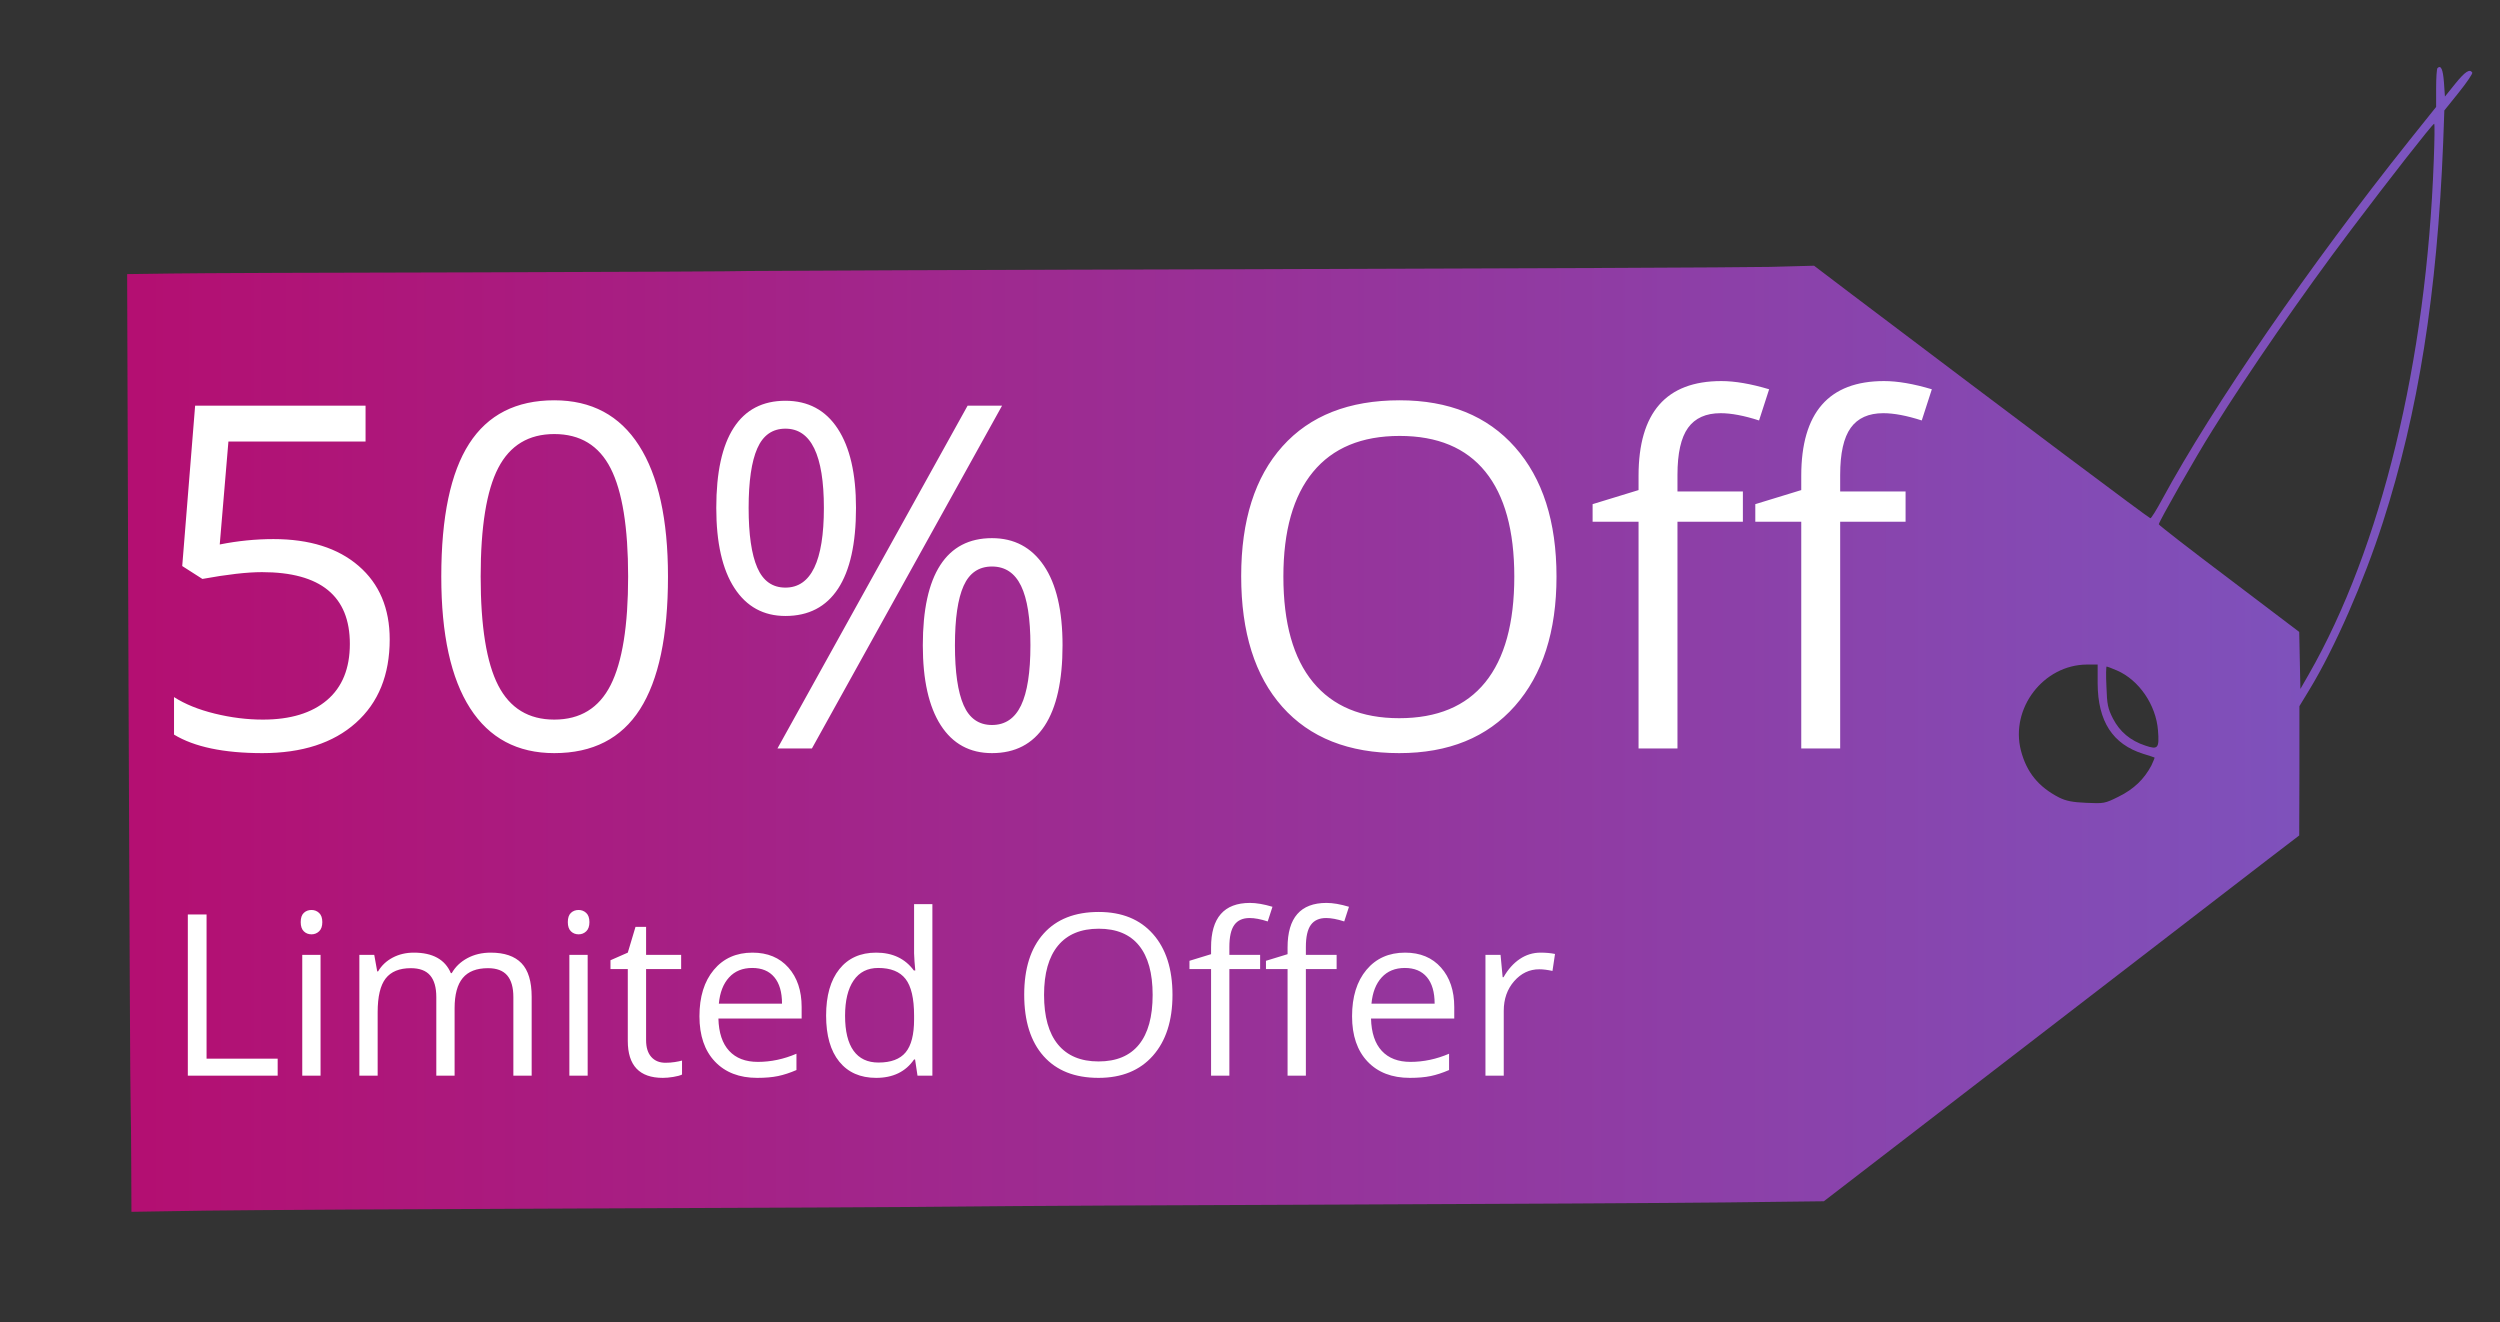 <?xml version="1.0" standalone="no"?><!-- Generator: Gravit.io --><svg xmlns="http://www.w3.org/2000/svg" xmlns:xlink="http://www.w3.org/1999/xlink" style="isolation:isolate" viewBox="0 0 1280 677" width="1280px" height="677px"><rect x="0" y="0" width="1280" height="677" fill="#333333" stroke="none"/><linearGradient id="_lgradient_1" x1="0" y1="0.5" x2="1" y2="0.5" gradientTransform="matrix(1200.72,0,0,-586.128,65.1,620.448)" gradientUnits="userSpaceOnUse"><stop offset="0.435%" stop-opacity="0.7" style="stop-color:rgb(235,0,141)"/><stop offset="100%" stop-opacity="0.7" style="stop-color:rgb(153,102,255)"/></linearGradient><path d=" M 1248 34.848 C 1247.6 35.248 1247.3 39.848 1247.3 45.148 L 1247.3 54.748 L 1233.7 71.748 C 1182.8 135.548 1132.9 207.948 1107.1 255.548 C 1104.2 260.948 1101.4 265.448 1101 265.348 C 1100.3 265.348 1037.2 218.048 948.3 150.848 L 928.8 136.048 L 906.3 136.648 C 893.9 136.948 772.9 137.448 637.3 137.848 C 501.7 138.148 387.7 138.648 383.8 138.748 C 380 138.948 316.7 139.248 243.3 139.448 C 169.9 139.548 99.7 139.848 87.4 140.048 L 65.1 140.348 L 65.8 350.548 C 66.2 466.148 66.7 563.648 66.9 567.248 C 67 570.848 67.2 584.248 67.2 597.148 L 67.3 620.448 L 105.1 619.848 C 125.8 619.548 211.9 619.048 296.3 618.748 C 380.7 618.448 468.9 618.048 492.3 617.748 C 515.7 617.448 601.9 617.048 683.8 616.748 C 765.8 616.448 855.5 615.948 883.3 615.648 L 933.8 615.048 L 1039.3 533.848 C 1097.3 489.148 1152.1 447.048 1161 440.148 L 1177.2 427.748 L 1177.3 394.648 L 1177.3 361.548 L 1182.4 353.148 C 1195.3 331.948 1210.3 297.748 1220.1 267.248 C 1238.2 210.948 1247.8 150.448 1250.9 73.148 L 1251.5 56.548 L 1258.9 47.348 C 1263 42.248 1266.1 37.648 1265.8 37.148 C 1264.5 35.148 1262.2 36.548 1257.1 42.848 L 1251.8 49.448 L 1251.3 42.148 C 1250.8 35.548 1249.8 33.148 1248 34.848 Z  M 1246.1 81.948 C 1242.4 185.048 1219.1 280.648 1182.1 345.248 L 1177.8 352.748 L 1177.5 338.148 L 1177.2 323.548 L 1141.3 296.348 C 1121.5 281.448 1105.3 268.848 1105.3 268.448 C 1105.3 267.148 1124.4 233.548 1132.8 220.248 C 1151.4 190.348 1178.9 150.648 1203.3 118.248 C 1223.5 91.448 1245.5 63.348 1246.3 63.348 C 1246.6 63.248 1246.5 71.648 1246.1 81.948 Z  M 1074 349.948 C 1074.1 369.348 1081.7 381.048 1097.3 385.948 C 1100.3 386.848 1102.9 387.748 1103.1 387.848 C 1103.3 387.948 1102.5 389.748 1101.5 391.948 C 1097.8 398.948 1092.5 404.048 1084.8 407.848 C 1077.6 411.448 1077.2 411.448 1068.1 411.048 C 1060.9 410.748 1057.8 410.048 1054.3 408.348 C 1043.6 402.848 1037.6 395.348 1034.7 384.248 C 1029.2 362.648 1046.2 340.448 1068.4 340.248 L 1074 340.248 L 1074 349.948 Z  M 1083.8 343.248 C 1095.2 348.148 1103.9 360.948 1104.9 374.048 C 1105.6 383.148 1104.9 383.948 1098.4 381.748 C 1090.8 379.248 1085.3 374.648 1081.8 367.848 C 1079.2 362.648 1078.8 360.748 1078.5 351.648 C 1078.2 345.948 1078.3 341.248 1078.6 341.248 C 1078.9 341.248 1081.2 342.148 1083.8 343.248 Z " fill="url(#_lgradient_1)"/><path d=" M 796.929 295.216 L 796.929 295.216 L 796.929 295.216 Q 796.929 337.347 775.623 361.474 L 775.623 361.474 L 775.623 361.474 Q 754.317 385.6 716.387 385.6 L 716.387 385.6 L 716.387 385.6 Q 677.617 385.6 656.551 361.894 L 656.551 361.894 L 656.551 361.894 Q 635.486 338.187 635.486 294.976 L 635.486 294.976 L 635.486 294.976 Q 635.486 252.124 656.611 228.538 L 656.611 228.538 L 656.611 228.538 Q 677.737 204.952 716.627 204.952 L 716.627 204.952 L 716.627 204.952 Q 754.437 204.952 775.683 228.958 L 775.683 228.958 L 775.683 228.958 Q 796.929 252.965 796.929 295.216 Z  M 657.091 295.216 L 657.091 295.216 L 657.091 295.216 Q 657.091 330.865 672.276 349.29 L 672.276 349.29 L 672.276 349.29 Q 687.46 367.715 716.387 367.715 L 716.387 367.715 L 716.387 367.715 Q 745.555 367.715 760.439 349.35 L 760.439 349.35 L 760.439 349.35 Q 775.323 330.985 775.323 295.216 L 775.323 295.216 L 775.323 295.216 Q 775.323 259.806 760.499 241.502 L 760.499 241.502 L 760.499 241.502 Q 745.675 223.197 716.627 223.197 L 716.627 223.197 L 716.627 223.197 Q 687.46 223.197 672.276 241.622 L 672.276 241.622 L 672.276 241.622 Q 657.091 260.047 657.091 295.216 Z  M 975.656 251.644 L 975.656 267.128 L 942.167 267.128 L 942.167 383.199 L 922.242 383.199 L 922.242 267.128 L 898.716 267.128 L 898.716 258.126 L 922.242 250.924 L 922.242 243.602 L 922.242 243.602 Q 922.242 195.109 964.613 195.109 L 964.613 195.109 L 964.613 195.109 Q 975.056 195.109 989.1 199.31 L 989.1 199.31 L 983.939 215.275 L 983.939 215.275 Q 972.416 211.554 964.253 211.554 L 964.253 211.554 L 964.253 211.554 Q 952.97 211.554 947.569 219.056 L 947.569 219.056 L 947.569 219.056 Q 942.167 226.558 942.167 243.122 L 942.167 243.122 L 942.167 251.644 L 975.656 251.644 Z  M 892.354 251.644 L 892.354 267.128 L 858.865 267.128 L 858.865 383.199 L 838.94 383.199 L 838.94 267.128 L 815.414 267.128 L 815.414 258.126 L 838.94 250.924 L 838.94 243.602 L 838.94 243.602 Q 838.94 195.109 881.311 195.109 L 881.311 195.109 L 881.311 195.109 Q 891.754 195.109 905.798 199.31 L 905.798 199.31 L 900.636 215.275 L 900.636 215.275 Q 889.113 211.554 880.951 211.554 L 880.951 211.554 L 880.951 211.554 Q 869.668 211.554 864.267 219.056 L 864.267 219.056 L 864.267 219.056 Q 858.865 226.558 858.865 243.122 L 858.865 243.122 L 858.865 251.644 L 892.354 251.644 Z  M 139.994 276.011 L 139.994 276.011 L 139.994 276.011 Q 167.721 276.011 183.625 289.754 L 183.625 289.754 L 183.625 289.754 Q 199.529 303.498 199.529 327.384 L 199.529 327.384 L 199.529 327.384 Q 199.529 354.632 182.185 370.116 L 182.185 370.116 L 182.185 370.116 Q 164.84 385.6 134.352 385.6 L 134.352 385.6 L 134.352 385.6 Q 104.704 385.6 89.1 376.117 L 89.1 376.117 L 89.1 356.912 L 89.1 356.912 Q 97.502 362.314 109.986 365.375 L 109.986 365.375 L 109.986 365.375 Q 122.469 368.435 134.592 368.435 L 134.592 368.435 L 134.592 368.435 Q 155.718 368.435 167.421 358.473 L 167.421 358.473 L 167.421 358.473 Q 179.124 348.51 179.124 329.665 L 179.124 329.665 L 179.124 329.665 Q 179.124 292.935 134.112 292.935 L 134.112 292.935 L 134.112 292.935 Q 122.709 292.935 103.624 296.416 L 103.624 296.416 L 93.301 289.814 L 99.903 207.713 L 187.166 207.713 L 187.166 226.077 L 116.947 226.077 L 112.506 278.772 L 112.506 278.772 Q 126.31 276.011 139.994 276.011 Z  M 342.007 295.216 L 342.007 295.216 L 342.007 295.216 Q 342.007 340.708 327.664 363.154 L 327.664 363.154 L 327.664 363.154 Q 313.32 385.6 283.792 385.6 L 283.792 385.6 L 283.792 385.6 Q 255.464 385.6 240.7 362.614 L 240.7 362.614 L 240.7 362.614 Q 225.936 339.628 225.936 295.216 L 225.936 295.216 L 225.936 295.216 Q 225.936 249.364 240.22 227.158 L 240.22 227.158 L 240.22 227.158 Q 254.504 204.952 283.792 204.952 L 283.792 204.952 L 283.792 204.952 Q 312.36 204.952 327.183 228.118 L 327.183 228.118 L 327.183 228.118 Q 342.007 251.284 342.007 295.216 Z  M 246.102 295.216 L 246.102 295.216 L 246.102 295.216 Q 246.102 333.506 255.104 350.971 L 255.104 350.971 L 255.104 350.971 Q 264.107 368.435 283.792 368.435 L 283.792 368.435 L 283.792 368.435 Q 303.717 368.435 312.66 350.731 L 312.66 350.731 L 312.66 350.731 Q 321.602 333.026 321.602 295.216 L 321.602 295.216 L 321.602 295.216 Q 321.602 257.406 312.66 239.821 L 312.66 239.821 L 312.66 239.821 Q 303.717 222.236 283.792 222.236 L 283.792 222.236 L 283.792 222.236 Q 264.107 222.236 255.104 239.581 L 255.104 239.581 L 255.104 239.581 Q 246.102 256.926 246.102 295.216 Z  M 383.298 260.047 L 383.298 260.047 L 383.298 260.047 Q 383.298 280.452 387.74 290.655 L 387.74 290.655 L 387.74 290.655 Q 392.181 300.857 402.143 300.857 L 402.143 300.857 L 402.143 300.857 Q 421.829 300.857 421.829 260.047 L 421.829 260.047 L 421.829 260.047 Q 421.829 219.476 402.143 219.476 L 402.143 219.476 L 402.143 219.476 Q 392.181 219.476 387.74 229.558 L 387.74 229.558 L 387.74 229.558 Q 383.298 239.641 383.298 260.047 Z  M 438.273 260.047 L 438.273 260.047 L 438.273 260.047 Q 438.273 287.414 429.091 301.398 L 429.091 301.398 L 429.091 301.398 Q 419.908 315.381 402.143 315.381 L 402.143 315.381 L 402.143 315.381 Q 385.339 315.381 376.037 301.097 L 376.037 301.097 L 376.037 301.097 Q 366.734 286.814 366.734 260.047 L 366.734 260.047 L 366.734 260.047 Q 366.734 232.799 375.676 218.996 L 375.676 218.996 L 375.676 218.996 Q 384.619 205.192 402.143 205.192 L 402.143 205.192 L 402.143 205.192 Q 419.548 205.192 428.911 219.476 L 428.911 219.476 L 428.911 219.476 Q 438.273 233.76 438.273 260.047 Z  M 488.927 330.385 L 488.927 330.385 L 488.927 330.385 Q 488.927 350.911 493.368 361.053 L 493.368 361.053 L 493.368 361.053 Q 497.809 371.196 507.892 371.196 L 507.892 371.196 L 507.892 371.196 Q 517.974 371.196 522.776 361.173 L 522.776 361.173 L 522.776 361.173 Q 527.577 351.151 527.577 330.385 L 527.577 330.385 L 527.577 330.385 Q 527.577 309.86 522.776 299.957 L 522.776 299.957 L 522.776 299.957 Q 517.974 290.055 507.892 290.055 L 507.892 290.055 L 507.892 290.055 Q 497.809 290.055 493.368 299.957 L 493.368 299.957 L 493.368 299.957 Q 488.927 309.86 488.927 330.385 Z  M 544.021 330.385 L 544.021 330.385 L 544.021 330.385 Q 544.021 357.633 534.839 371.616 L 534.839 371.616 L 534.839 371.616 Q 525.656 385.6 507.892 385.6 L 507.892 385.6 L 507.892 385.6 Q 490.847 385.6 481.665 371.316 L 481.665 371.316 L 481.665 371.316 Q 472.482 357.032 472.482 330.385 L 472.482 330.385 L 472.482 330.385 Q 472.482 303.138 481.425 289.334 L 481.425 289.334 L 481.425 289.334 Q 490.367 275.531 507.892 275.531 L 507.892 275.531 L 507.892 275.531 Q 524.936 275.531 534.479 289.634 L 534.479 289.634 L 534.479 289.634 Q 544.021 303.738 544.021 330.385 Z  M 495.408 207.713 L 513.053 207.713 L 415.707 383.199 L 398.062 383.199 L 495.408 207.713 Z " fill="rgb(255,255,255)"/><path d=" M 600.311 509.368 L 600.311 509.368 L 600.311 509.368 Q 600.311 529.179 590.292 540.524 L 590.292 540.524 L 590.292 540.524 Q 580.274 551.869 562.438 551.869 L 562.438 551.869 L 562.438 551.869 Q 544.207 551.869 534.301 540.721 L 534.301 540.721 L 534.301 540.721 Q 524.396 529.574 524.396 509.255 L 524.396 509.255 L 524.396 509.255 Q 524.396 489.105 534.33 478.014 L 534.33 478.014 L 534.33 478.014 Q 544.263 466.923 562.551 466.923 L 562.551 466.923 L 562.551 466.923 Q 580.33 466.923 590.321 478.211 L 590.321 478.211 L 590.321 478.211 Q 600.311 489.5 600.311 509.368 Z  M 534.555 509.368 L 534.555 509.368 L 534.555 509.368 Q 534.555 526.131 541.695 534.795 L 541.695 534.795 L 541.695 534.795 Q 548.835 543.459 562.438 543.459 L 562.438 543.459 L 562.438 543.459 Q 576.154 543.459 583.152 534.823 L 583.152 534.823 L 583.152 534.823 Q 590.151 526.187 590.151 509.368 L 590.151 509.368 L 590.151 509.368 Q 590.151 492.717 583.181 484.11 L 583.181 484.11 L 583.181 484.11 Q 576.21 475.502 562.551 475.502 L 562.551 475.502 L 562.551 475.502 Q 548.835 475.502 541.695 484.166 L 541.695 484.166 L 541.695 484.166 Q 534.555 492.83 534.555 509.368 Z  M 684.354 488.879 L 684.354 496.16 L 668.606 496.16 L 668.606 550.74 L 659.237 550.74 L 659.237 496.16 L 648.174 496.16 L 648.174 491.927 L 659.237 488.54 L 659.237 485.097 L 659.237 485.097 Q 659.237 462.294 679.161 462.294 L 679.161 462.294 L 679.161 462.294 Q 684.072 462.294 690.675 464.27 L 690.675 464.27 L 688.248 471.777 L 688.248 471.777 Q 682.83 470.027 678.992 470.027 L 678.992 470.027 L 678.992 470.027 Q 673.686 470.027 671.146 473.555 L 671.146 473.555 L 671.146 473.555 Q 668.606 477.082 668.606 484.871 L 668.606 484.871 L 668.606 488.879 L 684.354 488.879 Z  M 645.183 488.879 L 645.183 496.16 L 629.435 496.16 L 629.435 550.74 L 620.066 550.74 L 620.066 496.16 L 609.003 496.16 L 609.003 491.927 L 620.066 488.54 L 620.066 485.097 L 620.066 485.097 Q 620.066 462.294 639.99 462.294 L 639.99 462.294 L 639.99 462.294 Q 644.9 462.294 651.504 464.27 L 651.504 464.27 L 649.077 471.777 L 649.077 471.777 Q 643.659 470.027 639.821 470.027 L 639.821 470.027 L 639.821 470.027 Q 634.515 470.027 631.975 473.555 L 631.975 473.555 L 631.975 473.555 Q 629.435 477.082 629.435 484.871 L 629.435 484.871 L 629.435 488.879 L 645.183 488.879 Z  M 721.832 551.869 L 721.832 551.869 L 721.832 551.869 Q 708.116 551.869 700.186 543.515 L 700.186 543.515 L 700.186 543.515 Q 692.256 535.162 692.256 520.317 L 692.256 520.317 L 692.256 520.317 Q 692.256 505.36 699.621 496.555 L 699.621 496.555 L 699.621 496.555 Q 706.987 487.75 719.405 487.75 L 719.405 487.75 L 719.405 487.75 Q 731.032 487.75 737.805 495.398 L 737.805 495.398 L 737.805 495.398 Q 744.578 503.046 744.578 515.576 L 744.578 515.576 L 744.578 521.503 L 701.964 521.503 L 701.964 521.503 Q 702.246 532.396 707.467 538.04 L 707.467 538.04 L 707.467 538.04 Q 712.688 543.685 722.17 543.685 L 722.17 543.685 L 722.17 543.685 Q 732.161 543.685 741.925 539.508 L 741.925 539.508 L 741.925 547.861 L 741.925 547.861 Q 736.958 550.006 732.527 550.937 L 732.527 550.937 L 732.527 550.937 Q 728.097 551.869 721.832 551.869 Z  M 719.292 495.596 L 719.292 495.596 L 719.292 495.596 Q 711.841 495.596 707.411 500.45 L 707.411 500.45 L 707.411 500.45 Q 702.98 505.304 702.19 513.883 L 702.19 513.883 L 734.531 513.883 L 734.531 513.883 Q 734.531 505.021 730.58 500.309 L 730.58 500.309 L 730.58 500.309 Q 726.629 495.596 719.292 495.596 Z  M 788.772 487.75 L 788.772 487.75 L 788.772 487.75 Q 792.893 487.75 796.166 488.427 L 796.166 488.427 L 794.868 497.12 L 794.868 497.12 Q 791.03 496.273 788.095 496.273 L 788.095 496.273 L 788.095 496.273 Q 780.588 496.273 775.254 502.369 L 775.254 502.369 L 775.254 502.369 Q 769.921 508.464 769.921 517.552 L 769.921 517.552 L 769.921 550.74 L 760.551 550.74 L 760.551 488.879 L 768.284 488.879 L 769.356 500.337 L 769.808 500.337 L 769.808 500.337 Q 773.251 494.297 778.105 491.024 L 778.105 491.024 L 778.105 491.024 Q 782.959 487.75 788.772 487.75 Z  M 142.167 550.74 L 96.166 550.74 L 96.166 468.221 L 105.762 468.221 L 105.762 542.048 L 142.167 542.048 L 142.167 550.74 Z  M 164.123 488.879 L 164.123 550.74 L 154.754 550.74 L 154.754 488.879 L 164.123 488.879 Z  M 153.964 472.115 L 153.964 472.115 L 153.964 472.115 Q 153.964 468.898 155.544 467.403 L 155.544 467.403 L 155.544 467.403 Q 157.124 465.907 159.495 465.907 L 159.495 465.907 L 159.495 465.907 Q 161.753 465.907 163.389 467.431 L 163.389 467.431 L 163.389 467.431 Q 165.026 468.955 165.026 472.115 L 165.026 472.115 L 165.026 472.115 Q 165.026 475.276 163.389 476.828 L 163.389 476.828 L 163.389 476.828 Q 161.753 478.381 159.495 478.381 L 159.495 478.381 L 159.495 478.381 Q 157.124 478.381 155.544 476.828 L 155.544 476.828 L 155.544 476.828 Q 153.964 475.276 153.964 472.115 Z  M 272.211 550.74 L 262.841 550.74 L 262.841 510.496 L 262.841 510.496 Q 262.841 503.102 259.68 499.405 L 259.68 499.405 L 259.68 499.405 Q 256.52 495.708 249.859 495.708 L 249.859 495.708 L 249.859 495.708 Q 241.111 495.708 236.934 500.732 L 236.934 500.732 L 236.934 500.732 Q 232.757 505.755 232.757 516.197 L 232.757 516.197 L 232.757 550.74 L 223.388 550.74 L 223.388 510.496 L 223.388 510.496 Q 223.388 503.102 220.227 499.405 L 220.227 499.405 L 220.227 499.405 Q 217.066 495.708 210.35 495.708 L 210.35 495.708 L 210.35 495.708 Q 201.545 495.708 197.452 500.986 L 197.452 500.986 L 197.452 500.986 Q 193.36 506.263 193.36 518.285 L 193.36 518.285 L 193.36 550.74 L 183.991 550.74 L 183.991 488.879 L 191.611 488.879 L 193.135 497.345 L 193.586 497.345 L 193.586 497.345 Q 196.239 492.83 201.065 490.29 L 201.065 490.29 L 201.065 490.29 Q 205.891 487.75 211.874 487.75 L 211.874 487.75 L 211.874 487.75 Q 226.379 487.75 230.838 498.248 L 230.838 498.248 L 231.29 498.248 L 231.29 498.248 Q 234.055 493.394 239.305 490.572 L 239.305 490.572 L 239.305 490.572 Q 244.554 487.75 251.27 487.75 L 251.27 487.75 L 251.27 487.75 Q 261.769 487.75 266.99 493.14 L 266.99 493.14 L 266.99 493.14 Q 272.211 498.531 272.211 510.384 L 272.211 510.384 L 272.211 550.74 Z  M 300.883 488.879 L 300.883 550.74 L 291.514 550.74 L 291.514 488.879 L 300.883 488.879 Z  M 290.724 472.115 L 290.724 472.115 L 290.724 472.115 Q 290.724 468.898 292.304 467.403 L 292.304 467.403 L 292.304 467.403 Q 293.885 465.907 296.255 465.907 L 296.255 465.907 L 296.255 465.907 Q 298.513 465.907 300.15 467.431 L 300.15 467.431 L 300.15 467.431 Q 301.786 468.955 301.786 472.115 L 301.786 472.115 L 301.786 472.115 Q 301.786 475.276 300.15 476.828 L 300.15 476.828 L 300.15 476.828 Q 298.513 478.381 296.255 478.381 L 296.255 478.381 L 296.255 478.381 Q 293.885 478.381 292.304 476.828 L 292.304 476.828 L 292.304 476.828 Q 290.724 475.276 290.724 472.115 Z  M 340.732 544.136 L 340.732 544.136 L 340.732 544.136 Q 343.215 544.136 345.529 543.769 L 345.529 543.769 L 345.529 543.769 Q 347.844 543.402 349.198 543.007 L 349.198 543.007 L 349.198 550.175 L 349.198 550.175 Q 347.674 550.909 344.711 551.389 L 344.711 551.389 L 344.711 551.389 Q 341.748 551.869 339.377 551.869 L 339.377 551.869 L 339.377 551.869 Q 321.428 551.869 321.428 532.961 L 321.428 532.961 L 321.428 496.16 L 312.567 496.16 L 312.567 491.645 L 321.428 487.75 L 325.379 474.543 L 330.798 474.543 L 330.798 488.879 L 348.747 488.879 L 348.747 496.16 L 330.798 496.16 L 330.798 532.565 L 330.798 532.565 Q 330.798 538.153 333.451 541.145 L 333.451 541.145 L 333.451 541.145 Q 336.104 544.136 340.732 544.136 Z  M 387.692 551.869 L 387.692 551.869 L 387.692 551.869 Q 373.976 551.869 366.046 543.515 L 366.046 543.515 L 366.046 543.515 Q 358.116 535.162 358.116 520.317 L 358.116 520.317 L 358.116 520.317 Q 358.116 505.36 365.482 496.555 L 365.482 496.555 L 365.482 496.555 Q 372.848 487.75 385.265 487.75 L 385.265 487.75 L 385.265 487.75 Q 396.892 487.75 403.665 495.398 L 403.665 495.398 L 403.665 495.398 Q 410.438 503.046 410.438 515.576 L 410.438 515.576 L 410.438 521.503 L 367.824 521.503 L 367.824 521.503 Q 368.106 532.396 373.327 538.04 L 373.327 538.04 L 373.327 538.04 Q 378.548 543.685 388.031 543.685 L 388.031 543.685 L 388.031 543.685 Q 398.021 543.685 407.785 539.508 L 407.785 539.508 L 407.785 547.861 L 407.785 547.861 Q 402.819 550.006 398.388 550.937 L 398.388 550.937 L 398.388 550.937 Q 393.957 551.869 387.692 551.869 Z  M 385.152 495.596 L 385.152 495.596 L 385.152 495.596 Q 377.702 495.596 373.271 500.45 L 373.271 500.45 L 373.271 500.45 Q 368.84 505.304 368.05 513.883 L 368.05 513.883 L 400.392 513.883 L 400.392 513.883 Q 400.392 505.021 396.441 500.309 L 396.441 500.309 L 396.441 500.309 Q 392.49 495.596 385.152 495.596 Z  M 469.759 550.74 L 468.518 542.443 L 468.01 542.443 L 468.01 542.443 Q 461.519 551.869 448.593 551.869 L 448.593 551.869 L 448.593 551.869 Q 436.458 551.869 429.713 543.572 L 429.713 543.572 L 429.713 543.572 Q 422.969 535.275 422.969 519.979 L 422.969 519.979 L 422.969 519.979 Q 422.969 504.683 429.742 496.216 L 429.742 496.216 L 429.742 496.216 Q 436.515 487.75 448.593 487.75 L 448.593 487.75 L 448.593 487.75 Q 461.18 487.75 467.897 496.894 L 467.897 496.894 L 468.631 496.894 L 468.235 492.435 L 468.01 488.089 L 468.01 462.915 L 477.379 462.915 L 477.379 550.74 L 469.759 550.74 Z  M 449.779 544.023 L 449.779 544.023 L 449.779 544.023 Q 459.374 544.023 463.692 538.802 L 463.692 538.802 L 463.692 538.802 Q 468.01 533.581 468.01 521.954 L 468.01 521.954 L 468.01 519.979 L 468.01 519.979 Q 468.01 506.828 463.635 501.212 L 463.635 501.212 L 463.635 501.212 Q 459.261 495.596 449.666 495.596 L 449.666 495.596 L 449.666 495.596 Q 441.425 495.596 437.051 502.002 L 437.051 502.002 L 437.051 502.002 Q 432.677 508.408 432.677 520.092 L 432.677 520.092 L 432.677 520.092 Q 432.677 531.945 437.023 537.984 L 437.023 537.984 L 437.023 537.984 Q 441.369 544.023 449.779 544.023 Z " fill="rgb(255,255,255)"/></svg>